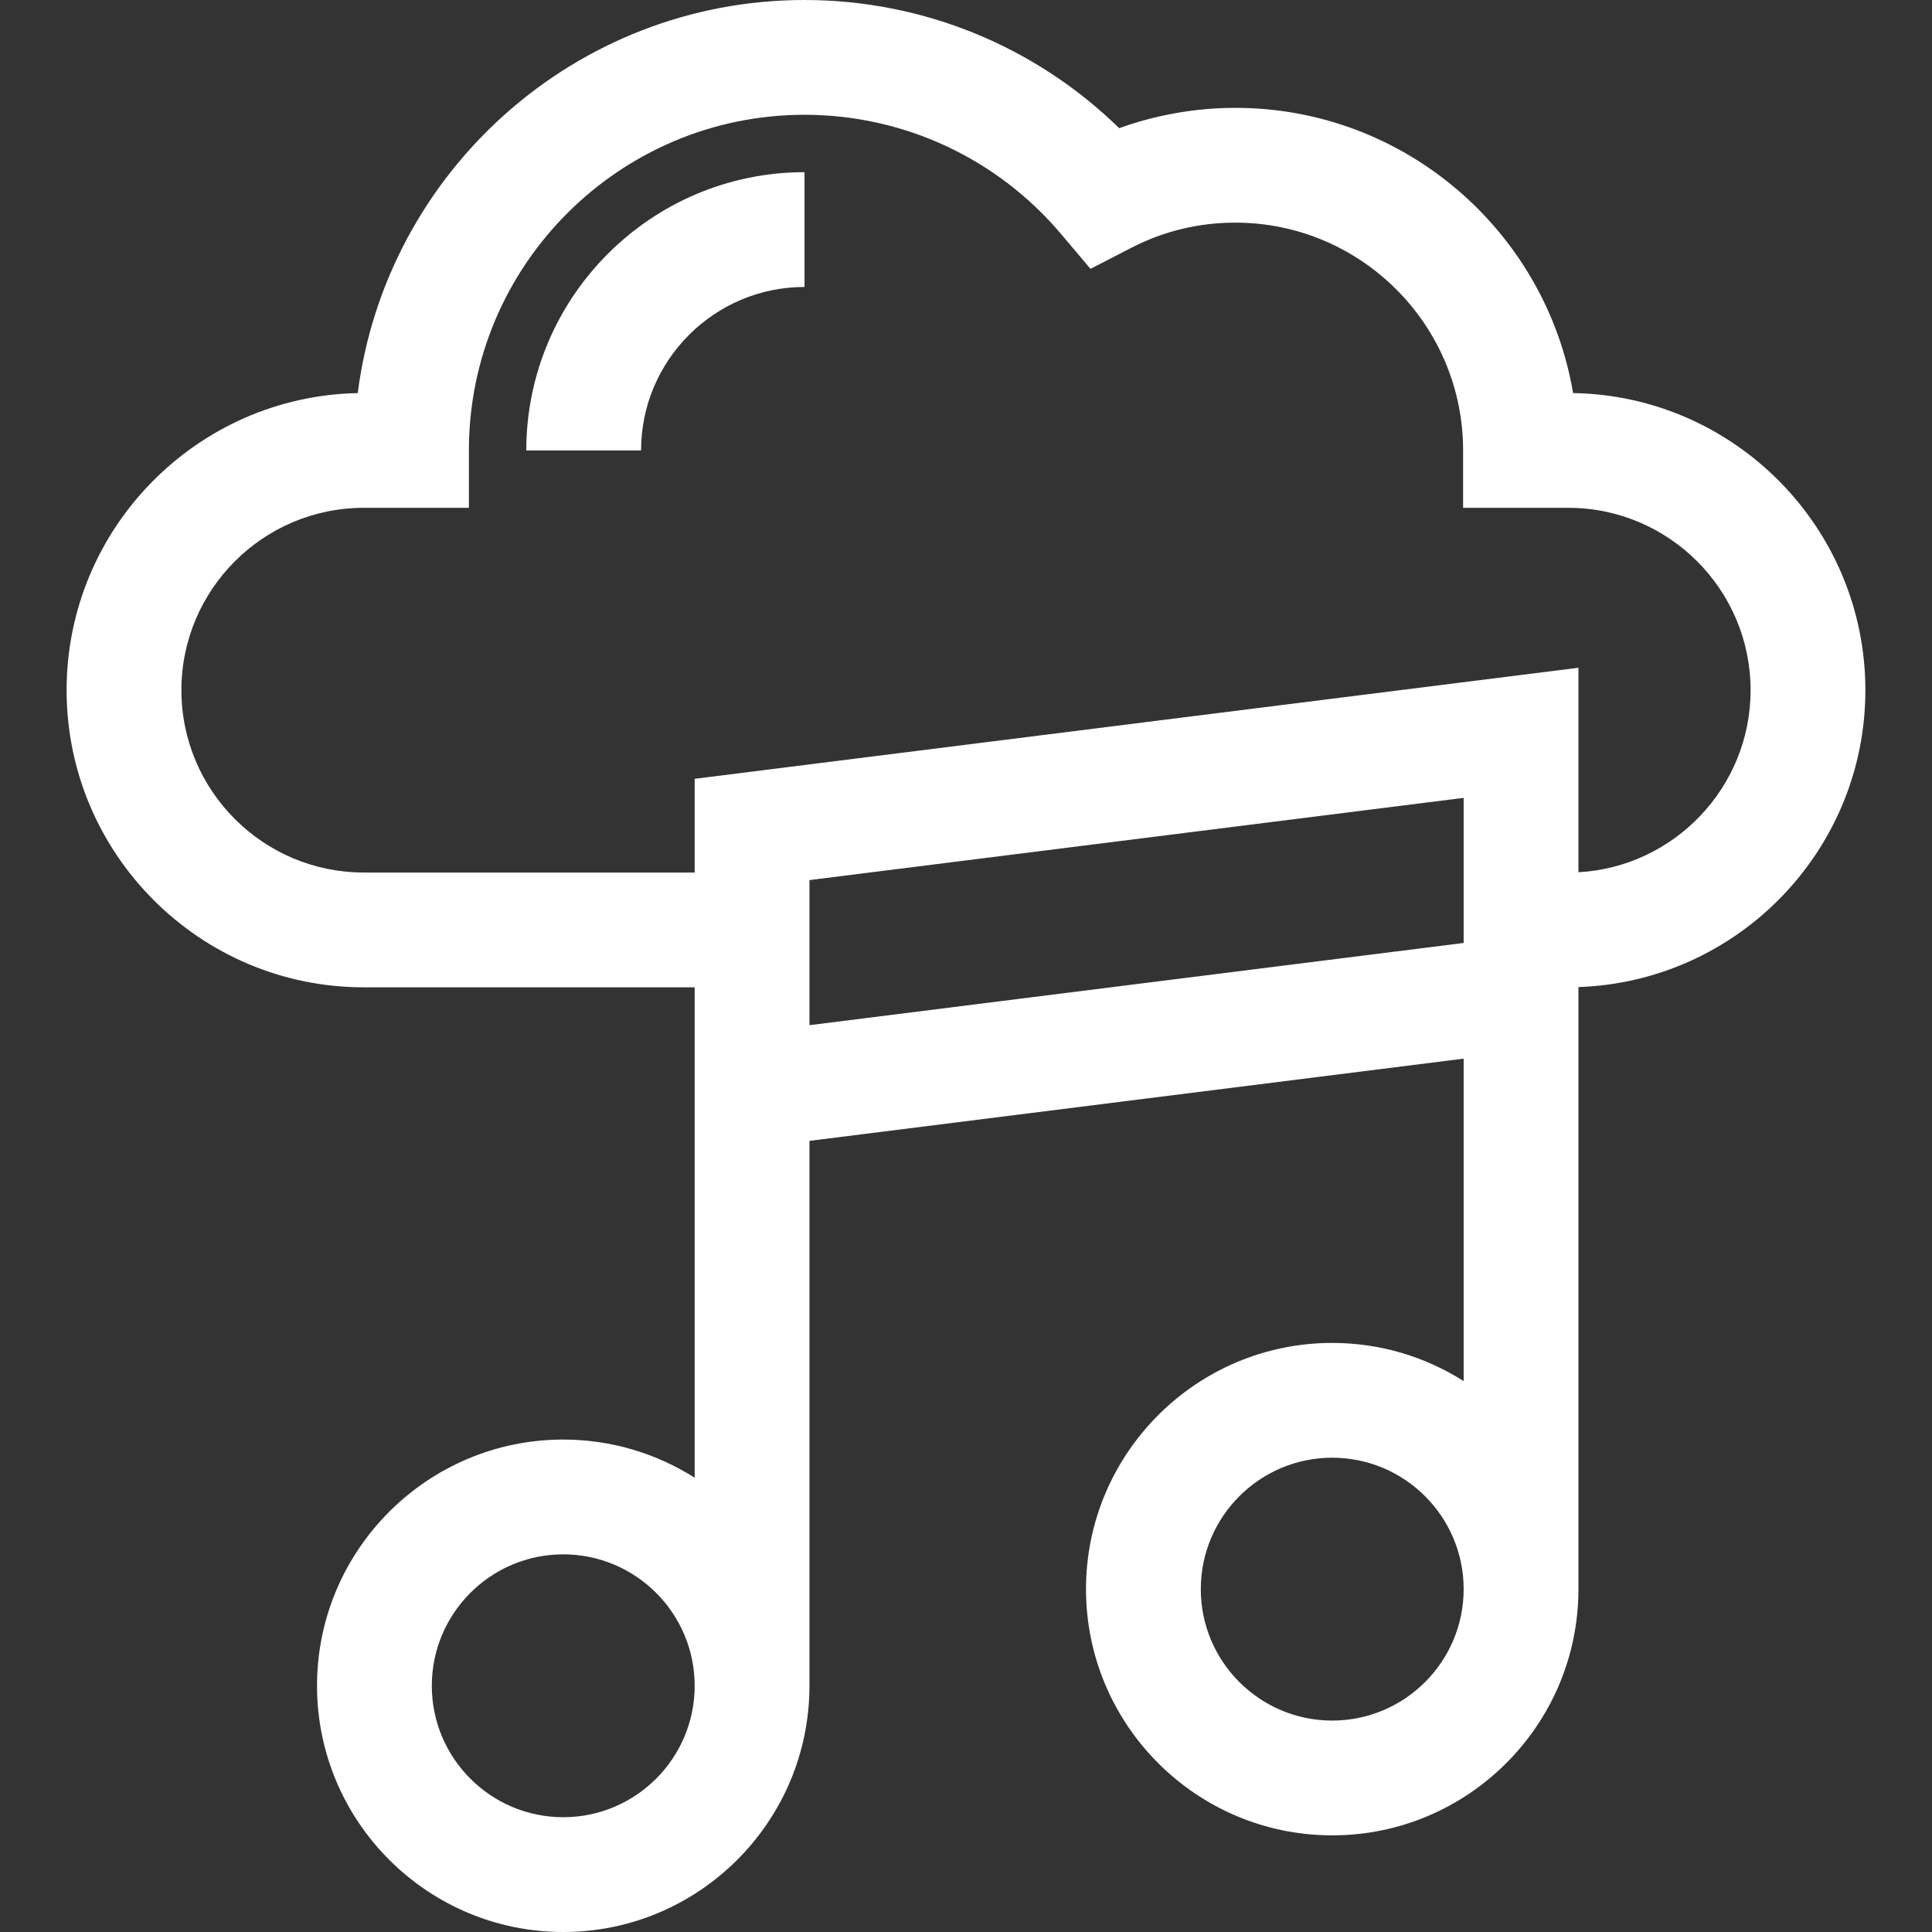 <?xml version="1.0" encoding="iso-8859-1"?>
<!-- Generator: Adobe Illustrator 19.0.0, SVG Export Plug-In . SVG Version: 6.00 Build 0)  -->
<svg xmlns="http://www.w3.org/2000/svg" xmlns:xlink="http://www.w3.org/1999/xlink" version="1.1" id="Layer_1" x="0px" y="0px" viewBox="0 0 512 512" style="enable-background:new 0 0 512 512;" xml:space="preserve" width="512px" height="512px">
<rect x="0" y="0" width="512" height="512" fill="#333333" stroke="none"/>
<g>
	<g>
		<path d="M416.884,104.168c-7.253-42.847-44.632-75.585-89.512-75.585c-10.476,0-20.933,1.842-30.774,5.384    C274.382,12.255,244.575,0,213.209,0C152.536,0,102.291,45.501,94.805,104.173c-42.687,0.853-77.151,35.842-77.151,78.73    c0,43.42,35.325,78.746,78.745,78.746h87.696v27.274v17.241v85.451c-10.086-6.394-22.028-10.115-34.83-10.115    c-35.979,0-65.25,29.27-65.25,65.25S113.286,512,149.266,512s65.25-29.271,65.25-65.25V302.341l173.368-21.789v85.452    c-10.087-6.395-22.029-10.116-34.831-10.116c-35.979,0-65.25,29.271-65.25,65.251s29.271,65.25,65.25,65.25    s65.25-29.271,65.25-65.25v-144.41v-13.417v-1.732c42.172-1.433,76.042-36.164,76.042-78.678    C494.345,139.912,459.713,104.856,416.884,104.168z M149.266,481.58c-19.205,0-34.831-15.625-34.831-34.831    c0-19.204,15.625-34.83,34.831-34.83c19.205,0,34.83,15.625,34.83,34.83C184.096,465.955,168.471,481.58,149.266,481.58z     M353.053,455.97c-19.205,0-34.83-15.625-34.83-34.831c0-19.206,15.625-34.831,34.83-34.831c19.205,0,34.831,15.625,34.831,34.831    C387.884,440.345,372.258,455.97,353.053,455.97z M387.884,249.895l-173.369,21.788v-10.034v-28.417l173.369-21.787V249.895z     M418.303,231.154v-54.192l-234.208,29.432v0.001v24.833H96.398c-26.647,0-48.325-21.679-48.325-48.326    s21.679-48.325,48.325-48.325h27.864v-15.21c0-49.046,39.902-88.948,88.948-88.948c26.233,0,51.004,11.509,67.963,31.575    l7.821,9.254l10.769-5.555c8.61-4.44,17.899-6.692,27.61-6.692c33.285,0,60.365,27.08,60.365,60.365v15.21h27.864    c26.647,0,48.325,21.678,48.325,48.325C463.926,208.642,443.696,229.746,418.303,231.154z" fill="#FFFFFF"/>
	</g>
</g>
<g>
	<g>
		<path d="M139.472,119.367h30.42c0-23.886,19.432-43.318,43.318-43.318V45.63C172.55,45.63,139.472,78.708,139.472,119.367z" fill="#FFFFFF"/>
	</g>
</g>
<g>
</g>
<g>
</g>
<g>
</g>
<g>
</g>
<g>
</g>
<g>
</g>
<g>
</g>
<g>
</g>
<g>
</g>
<g>
</g>
<g>
</g>
<g>
</g>
<g>
</g>
<g>
</g>
<g>
</g>
</svg>
